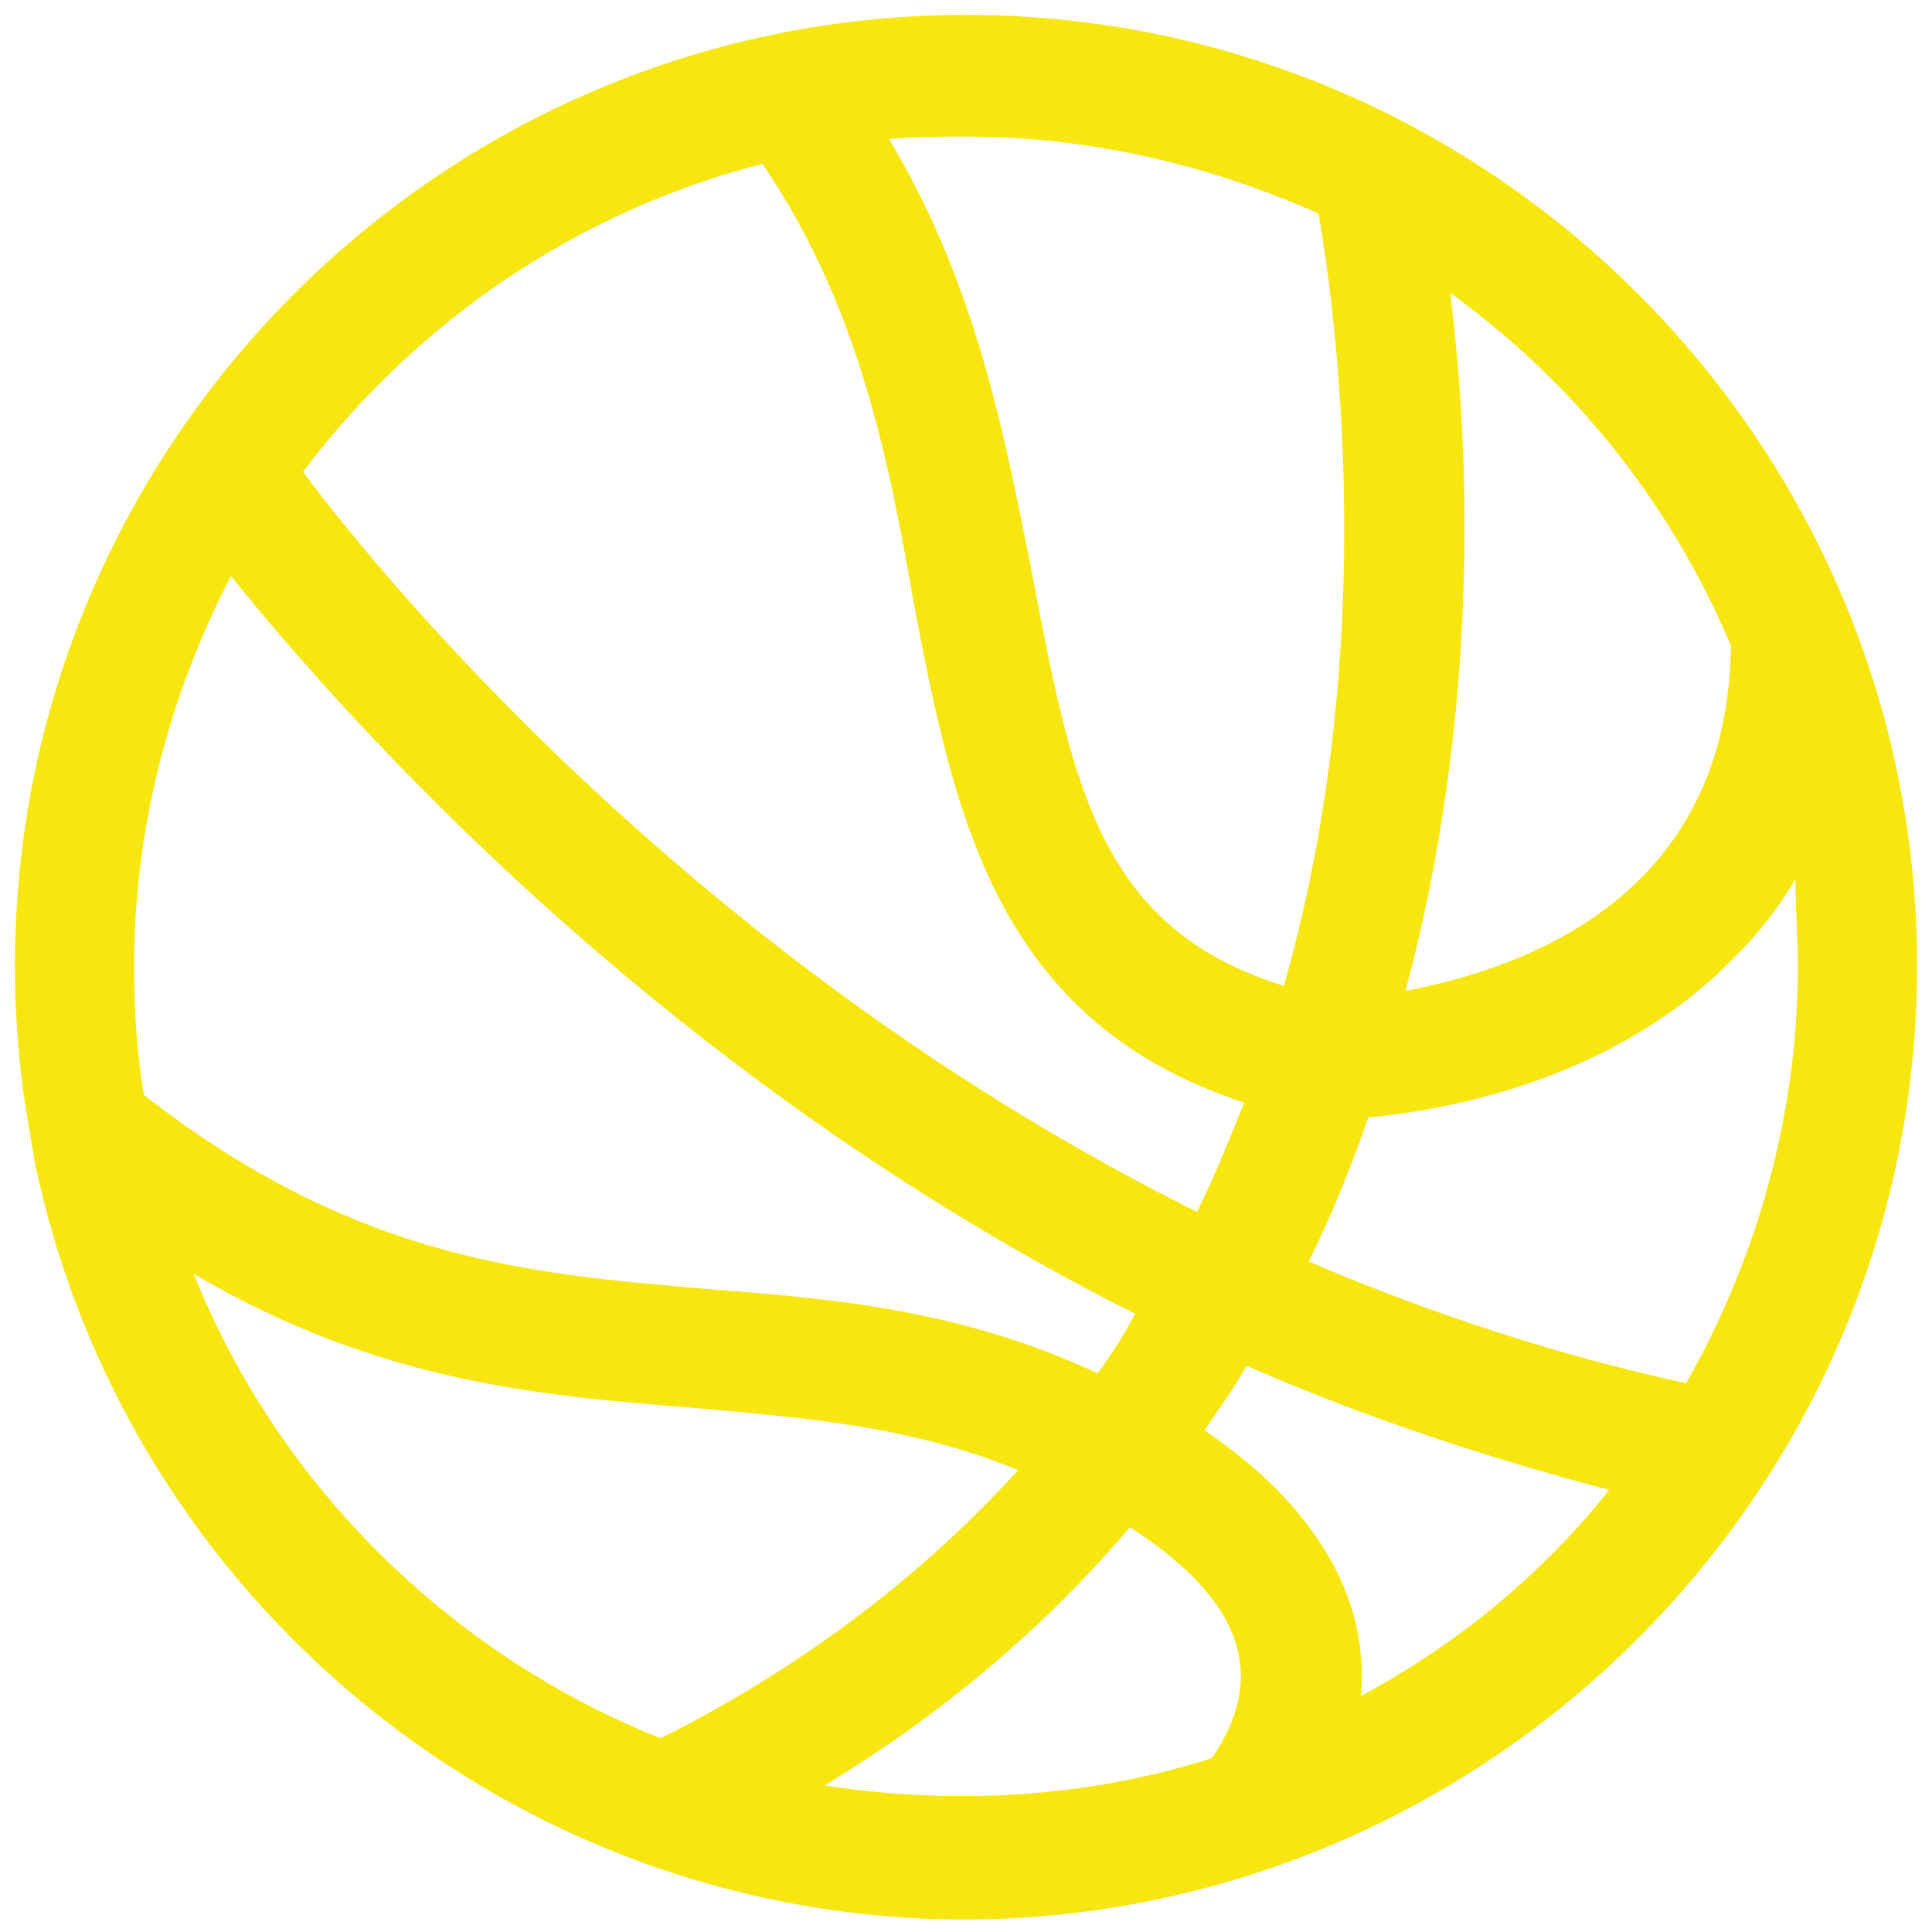 <?xml version="1.0" encoding="utf-8"?>
<!-- Generator: Adobe Illustrator 22.0.1, SVG Export Plug-In . SVG Version: 6.00 Build 0)  -->
<svg version="1.1" id="Capa_1" xmlns="http://www.w3.org/2000/svg" xmlns:xlink="http://www.w3.org/1999/xlink" x="0px" y="0px"
	 viewBox="0 0 77.8 77.8" style="enable-background:new 0 0 77.8 77.8;" xml:space="preserve">
<style type="text/css">
	.st0{fill:#F7E60F;}
</style>
<path class="st0" d="M38.9,0.6C17.8,0.6,0.6,17.8,0.6,38.9c0,2.2,0.2,4.5,0.6,6.7l0.2,1.2c3.7,17.7,19.4,30.5,37.5,30.5
	C60,77.2,77.2,60,77.2,38.9C77.2,17.8,60,0.6,38.9,0.6z M58.4,11.8c5,3.6,8.9,8.5,11.3,14.2c-0.1,10.1-8.3,13-13.1,13.9
	C59.6,28.7,59.2,18.2,58.4,11.8z M38.9,5.5c4.9,0,9.7,1.1,14.2,3.1c0.6,3.6,2.6,17.1-1.4,31.1c-7.4-2.3-8.5-8-10.1-16.4
	c-1.1-5.5-2.2-11.7-5.8-17.7C36.8,5.5,37.9,5.5,38.9,5.5z M30.7,6.6c3.9,5.7,5.1,12,6.1,17.7c1.6,8.3,3.2,16.8,13.3,20.1
	c-0.6,1.5-1.2,3-1.9,4.4c-20.1-10-32.8-25.5-36-29.8C16.8,12.9,23.3,8.5,30.7,6.6z M5.4,38.9c0-5.5,1.4-10.9,3.9-15.7
	c4.6,5.7,17.3,20.1,36.4,29.7c-0.4,0.8-0.9,1.6-1.5,2.4c-5.6-2.6-10.7-3-15.8-3.4c-6.9-0.6-14-1.1-22.6-7.8
	C5.5,42.4,5.4,40.6,5.4,38.9z M7.8,51.3c7.5,4.4,14,4.9,20.2,5.4c4.4,0.4,8.6,0.7,13,2.5c-3.9,4.3-8.8,8-14.4,10.8
	C18.1,66.6,11.2,59.8,7.8,51.3z M48.8,70.8c-5,1.6-10.4,1.9-15.6,1.1c4.8-2.9,8.9-6.4,12.3-10.4c1.4,0.9,3.7,2.6,4.3,4.8
	C50.2,67.7,49.9,69.2,48.8,70.8z M54.8,68.3c0.1-1.1,0-2.2-0.3-3.3c-1-3.5-3.9-6-6-7.4c0.6-0.9,1.2-1.7,1.7-2.6
	c4.8,2.1,9.7,3.7,14.6,5C62.1,63.4,58.7,66.2,54.8,68.3z M52.7,50.8c0.9-1.8,1.7-3.8,2.4-5.8c3.2-0.3,9.9-1.5,14.7-6.4
	c1-1,1.8-2,2.5-3.2c0,1.2,0.1,2.3,0.1,3.5c0,5.9-1.6,11.7-4.5,16.8C62.8,54.6,57.6,52.9,52.7,50.8z"/>
</svg>
